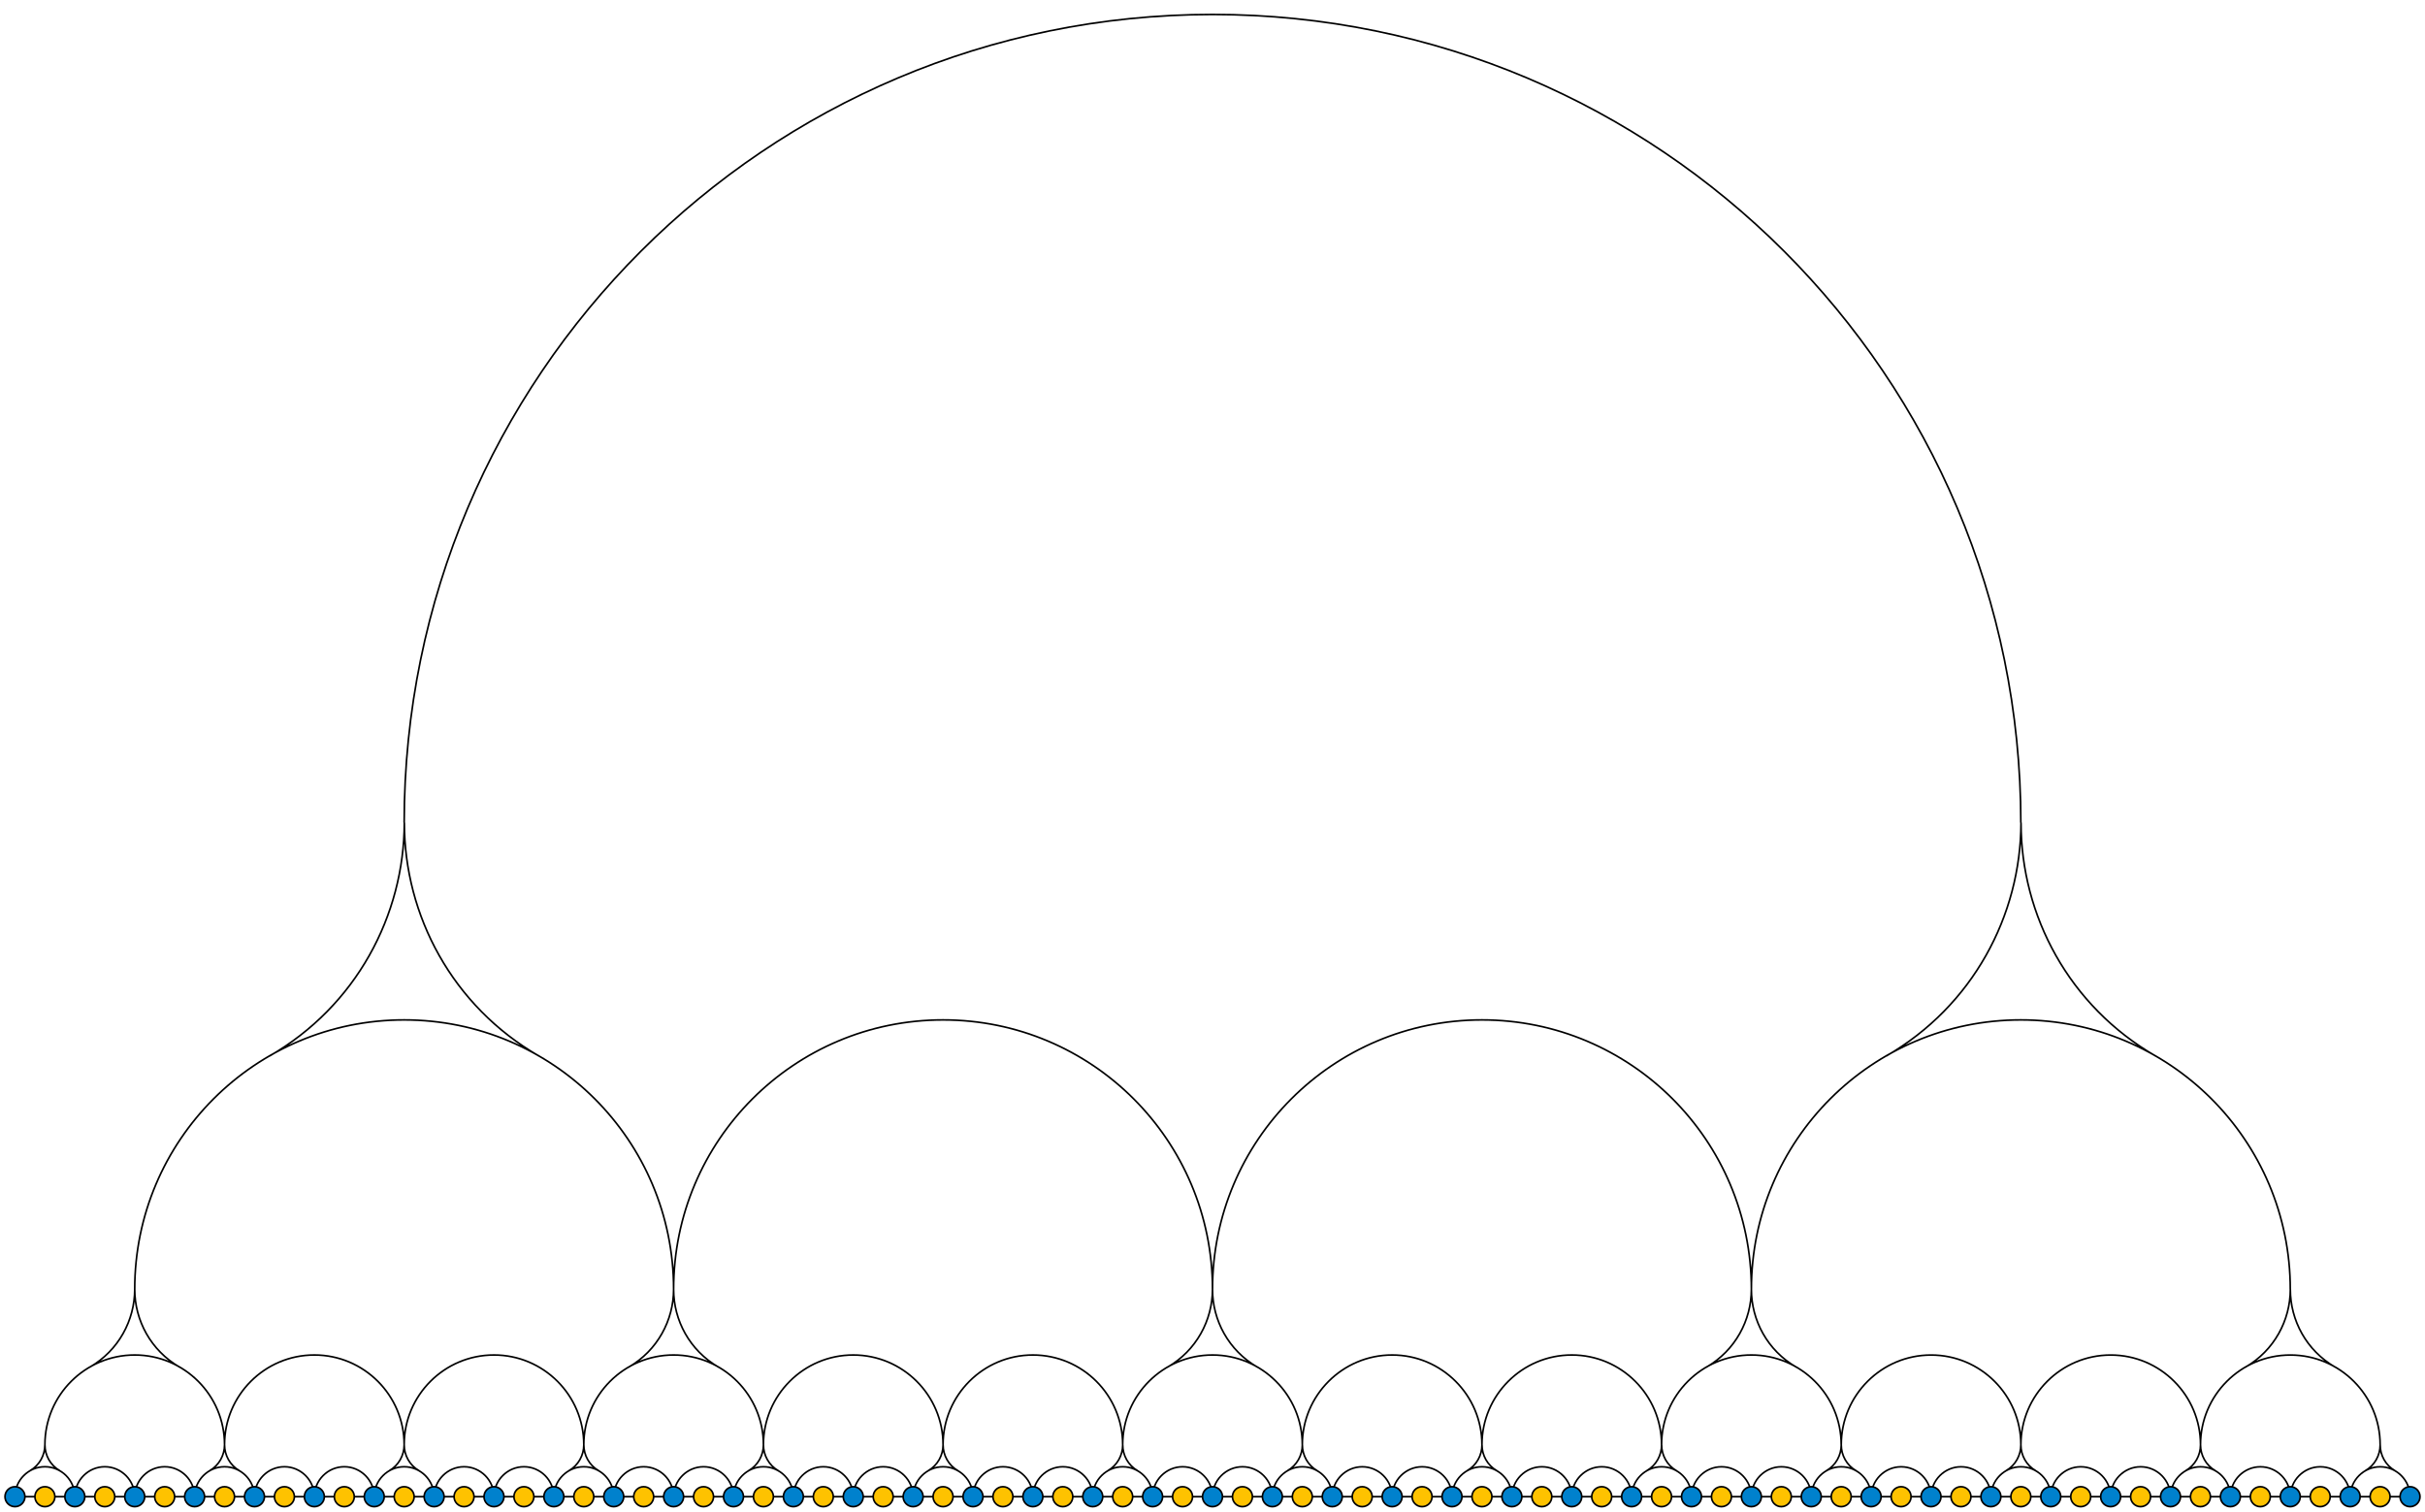 <svg xmlns="http://www.w3.org/2000/svg" width="1458" height="909"><g fill="none" stroke="#000"><path d="M27 868.8zm0 0zm9 15.6c-5.8-3.3-9-9.4-9-15.6 0 6.2-3.2 12.3-9 15.6M45 900c0-9.9-8.1-18-18-18s-18 8.1-18 18m72 0c0-9.9-8.1-18-18-18s-18 8.1-18 18m72 0c0-9.9-8.1-18-18-18s-18 8.1-18 18m54-31.2zm0 0zm9 15.6c-5.8-3.3-9-9.4-9-15.6 0 6.2-3.2 12.3-9 15.6m27 15.6c0-9.9-8.1-18-18-18s-18 8.1-18 18M81 775.3zm0 0zm27 46.8c-17.3-10-27-28.1-27-46.8 0 18.6-9.7 36.8-27 46.8m81 46.7c0-29.8-24.2-54-54-54s-54 24.2-54 54m216 0c0-29.8-24.2-54-54-54s-54 24.2-54 54m216 0c0-29.8-24.2-54-54-54s-54 24.2-54 54m162-93.5zm0 0zm27 46.8c-17.3-10-27-28.1-27-46.8 0 18.6-9.7 36.8-27 46.8m81 46.7c0-29.8-24.2-54-54-54s-54 24.2-54 54M243 494.7zm0 0zM324 635c-51.9-30-80.9-84.3-80.9-140.3-.1 55.9-29.1 110.3-81 140.3M405 775.3c0-89.5-72.5-162-162-162s-162 72.5-162 162m648 0c0-89.5-72.5-162-162-162s-162 72.5-162 162m810-280.6c0-268.4-217.6-486-486-486s-486 217.6-486 486m810 280.6c0-89.5-72.5-162-162-162s-162 72.5-162 162m486-280.6zm0 0zm81 140.3c-51.9-30-80.9-84.3-80.9-140.3-.1 55.9-29.1 110.3-81 140.3M1377 775.3c0-89.5-72.5-162-162-162s-162 72.5-162 162m-486 93.5c0-29.8-24.2-54-54-54s-54 24.2-54 54m216 0c0-29.8-24.2-54-54-54s-54 24.2-54 54m162-93.5zm0 0zm27 46.8c-17.3-10-27-28.1-27-46.8 0 18.6-9.7 36.8-27 46.8m81 46.7c0-29.8-24.2-54-54-54s-54 24.2-54 54m216 0c0-29.8-24.2-54-54-54s-54 24.2-54 54m216 0c0-29.8-24.2-54-54-54s-54 24.2-54 54m162-93.5zm0 0zm27 46.8c-17.3-10-27-28.1-27-46.8 0 18.6-9.7 36.8-27 46.8m81 46.7c0-29.8-24.2-54-54-54s-54 24.2-54 54M189 900c0-9.9-8.1-18-18-18s-18 8.1-18 18m72 0c0-9.9-8.1-18-18-18s-18 8.1-18 18m54-31.2zm0 0zm9 15.6c-5.8-3.3-9-9.4-9-15.6 0 6.2-3.2 12.3-9 15.6m27 15.6c0-9.9-8.1-18-18-18s-18 8.1-18 18m72 0c0-9.9-8.1-18-18-18s-18 8.1-18 18m72 0c0-9.9-8.1-18-18-18s-18 8.1-18 18m54-31.2zm0 0zm9 15.6c-5.8-3.3-9-9.4-9-15.6 0 6.2-3.2 12.3-9 15.6m27 15.6c0-9.9-8.1-18-18-18s-18 8.1-18 18m72 0c0-9.9-8.1-18-18-18s-18 8.1-18 18m72 0c0-9.9-8.1-18-18-18s-18 8.1-18 18m54-31.2zm0 0zm9 15.6c-5.8-3.3-9-9.4-9-15.6 0 6.2-3.2 12.3-9 15.6m27 15.6c0-9.9-8.1-18-18-18s-18 8.1-18 18m72 0c0-9.9-8.1-18-18-18s-18 8.1-18 18m72 0c0-9.9-8.1-18-18-18s-18 8.1-18 18m54-31.2zm0 0zm9 15.6c-5.8-3.3-9-9.4-9-15.6 0 6.2-3.2 12.3-9 15.6m27 15.6c0-9.9-8.1-18-18-18s-18 8.1-18 18m72 0c0-9.9-8.1-18-18-18s-18 8.1-18 18m72 0c0-9.9-8.1-18-18-18s-18 8.1-18 18m54-31.2zm0 0zm9 15.6c-5.8-3.3-9-9.4-9-15.6 0 6.2-3.2 12.3-9 15.6m27 15.6c0-9.9-8.1-18-18-18s-18 8.1-18 18m72 0c0-9.9-8.1-18-18-18s-18 8.1-18 18m72 0c0-9.9-8.1-18-18-18s-18 8.1-18 18m54-31.2zm0 0zm9 15.6c-5.8-3.3-9-9.4-9-15.6 0 6.2-3.2 12.3-9 15.6m27 15.6c0-9.9-8.1-18-18-18s-18 8.1-18 18m126-31.2zm0 0zm9 15.6c-5.8-3.3-9-9.4-9-15.6 0 6.2-3.2 12.3-9 15.6m27 15.6c0-9.9-8.1-18-18-18s-18 8.1-18 18m72 0c0-9.9-8.1-18-18-18s-18 8.1-18 18m72 0c0-9.9-8.1-18-18-18s-18 8.1-18 18m54-31.2zm0 0zm9 15.6c-5.8-3.3-9-9.4-9-15.6 0 6.2-3.2 12.3-9 15.6m27 15.6c0-9.9-8.1-18-18-18s-18 8.1-18 18m72 0c0-9.9-8.1-18-18-18s-18 8.1-18 18m72 0c0-9.9-8.1-18-18-18s-18 8.1-18 18m54-31.2zm0 0zm9 15.6c-5.8-3.3-9-9.4-9-15.6 0 6.2-3.2 12.3-9 15.6m27 15.6c0-9.9-8.1-18-18-18s-18 8.1-18 18m-252 0c0-9.9-8.1-18-18-18s-18 8.1-18 18m72 0c0-9.9-8.1-18-18-18s-18 8.1-18 18m378-31.2c0-29.8-24.2-54-54-54s-54 24.2-54 54m216 0c0-29.8-24.2-54-54-54s-54 24.2-54 54m162-93.5zm0 0zm27 46.8c-17.3-10-27-28.1-27-46.8 0 18.6-9.7 36.8-27 46.8m81 46.7c0-29.8-24.2-54-54-54s-54 24.2-54 54m-108 0zm0 0zm9 15.6c-5.8-3.3-9-9.4-9-15.6 0 6.2-3.2 12.3-9 15.6m27 15.6c0-9.9-8.1-18-18-18s-18 8.1-18 18m72 0c0-9.9-8.1-18-18-18s-18 8.1-18 18m72 0c0-9.9-8.1-18-18-18s-18 8.1-18 18m54-31.2zm0 0zm9 15.6c-5.8-3.3-9-9.4-9-15.6 0 6.2-3.2 12.3-9 15.6m27 15.6c0-9.9-8.1-18-18-18s-18 8.1-18 18m72 0c0-9.9-8.1-18-18-18s-18 8.1-18 18m72 0c0-9.9-8.1-18-18-18s-18 8.1-18 18m54-31.2zm0 0zm9 15.6c-5.8-3.3-9-9.4-9-15.6 0 6.2-3.2 12.3-9 15.6m27 15.6c0-9.9-8.1-18-18-18s-18 8.1-18 18m-252 0c0-9.9-8.1-18-18-18s-18 8.1-18 18m72 0c0-9.9-8.1-18-18-18s-18 8.1-18 18M9 900h1440"/><g fill="#FEC200"><circle cx="27" cy="900" r="6"/><circle cx="63" cy="900" r="6"/><circle cx="99" cy="900" r="6"/><circle cx="135" cy="900" r="6"/><circle cx="171" cy="900" r="6"/><circle cx="207" cy="900" r="6"/><circle cx="243" cy="900" r="6"/><circle cx="279" cy="900" r="6"/><circle cx="315" cy="900" r="6"/><circle cx="351" cy="900" r="6"/><circle cx="387" cy="900" r="6"/><circle cx="423" cy="900" r="6"/><circle cx="459" cy="900" r="6"/><circle cx="495" cy="900" r="6"/><circle cx="531" cy="900" r="6"/><circle cx="567" cy="900" r="6"/><circle cx="603" cy="900" r="6"/><circle cx="639" cy="900" r="6"/><circle cx="675" cy="900" r="6"/><circle cx="711" cy="900" r="6"/><circle cx="747" cy="900" r="6"/><circle cx="783" cy="900" r="6"/><circle cx="819" cy="900" r="6"/><circle cx="855" cy="900" r="6"/><circle cx="891" cy="900" r="6"/><circle cx="927" cy="900" r="6"/><circle cx="963" cy="900" r="6"/><circle cx="999" cy="900" r="6"/><circle cx="1035" cy="900" r="6"/><circle cx="1071" cy="900" r="6"/><circle cx="1107" cy="900" r="6"/><circle cx="1143" cy="900" r="6"/><circle cx="1179" cy="900" r="6"/><circle cx="1215" cy="900" r="6"/><circle cx="1251" cy="900" r="6"/><circle cx="1287" cy="900" r="6"/><circle cx="1323" cy="900" r="6"/><circle cx="1359" cy="900" r="6"/><circle cx="1395" cy="900" r="6"/><circle cx="1431" cy="900" r="6"/></g><g fill="#0081CD"><circle cx="9" cy="900" r="6"/><circle cx="45" cy="900" r="6"/><circle cx="81" cy="900" r="6"/><circle cx="117" cy="900" r="6"/><circle cx="153" cy="900" r="6"/><circle cx="189" cy="900" r="6"/><circle cx="225" cy="900" r="6"/><circle cx="261" cy="900" r="6"/><circle cx="297" cy="900" r="6"/><circle cx="333" cy="900" r="6"/><circle cx="369" cy="900" r="6"/><circle cx="405" cy="900" r="6"/><circle cx="441" cy="900" r="6"/><circle cx="477" cy="900" r="6"/><circle cx="513" cy="900" r="6"/><circle cx="549" cy="900" r="6"/><circle cx="585" cy="900" r="6"/><circle cx="621" cy="900" r="6"/><circle cx="657" cy="900" r="6"/><circle cx="693" cy="900" r="6"/><circle cx="729" cy="900" r="6"/><circle cx="765" cy="900" r="6"/><circle cx="801" cy="900" r="6"/><circle cx="837" cy="900" r="6"/><circle cx="873" cy="900" r="6"/><circle cx="909" cy="900" r="6"/><circle cx="945" cy="900" r="6"/><circle cx="981" cy="900" r="6"/><circle cx="1017" cy="900" r="6"/><circle cx="1053" cy="900" r="6"/><circle cx="1089" cy="900" r="6"/><circle cx="1125" cy="900" r="6"/><circle cx="1161" cy="900" r="6"/><circle cx="1197" cy="900" r="6"/><circle cx="1233" cy="900" r="6"/><circle cx="1269" cy="900" r="6"/><circle cx="1305" cy="900" r="6"/><circle cx="1341" cy="900" r="6"/><circle cx="1377" cy="900" r="6"/><circle cx="1413" cy="900" r="6"/><circle cx="1449" cy="900" r="6"/></g></g></svg>